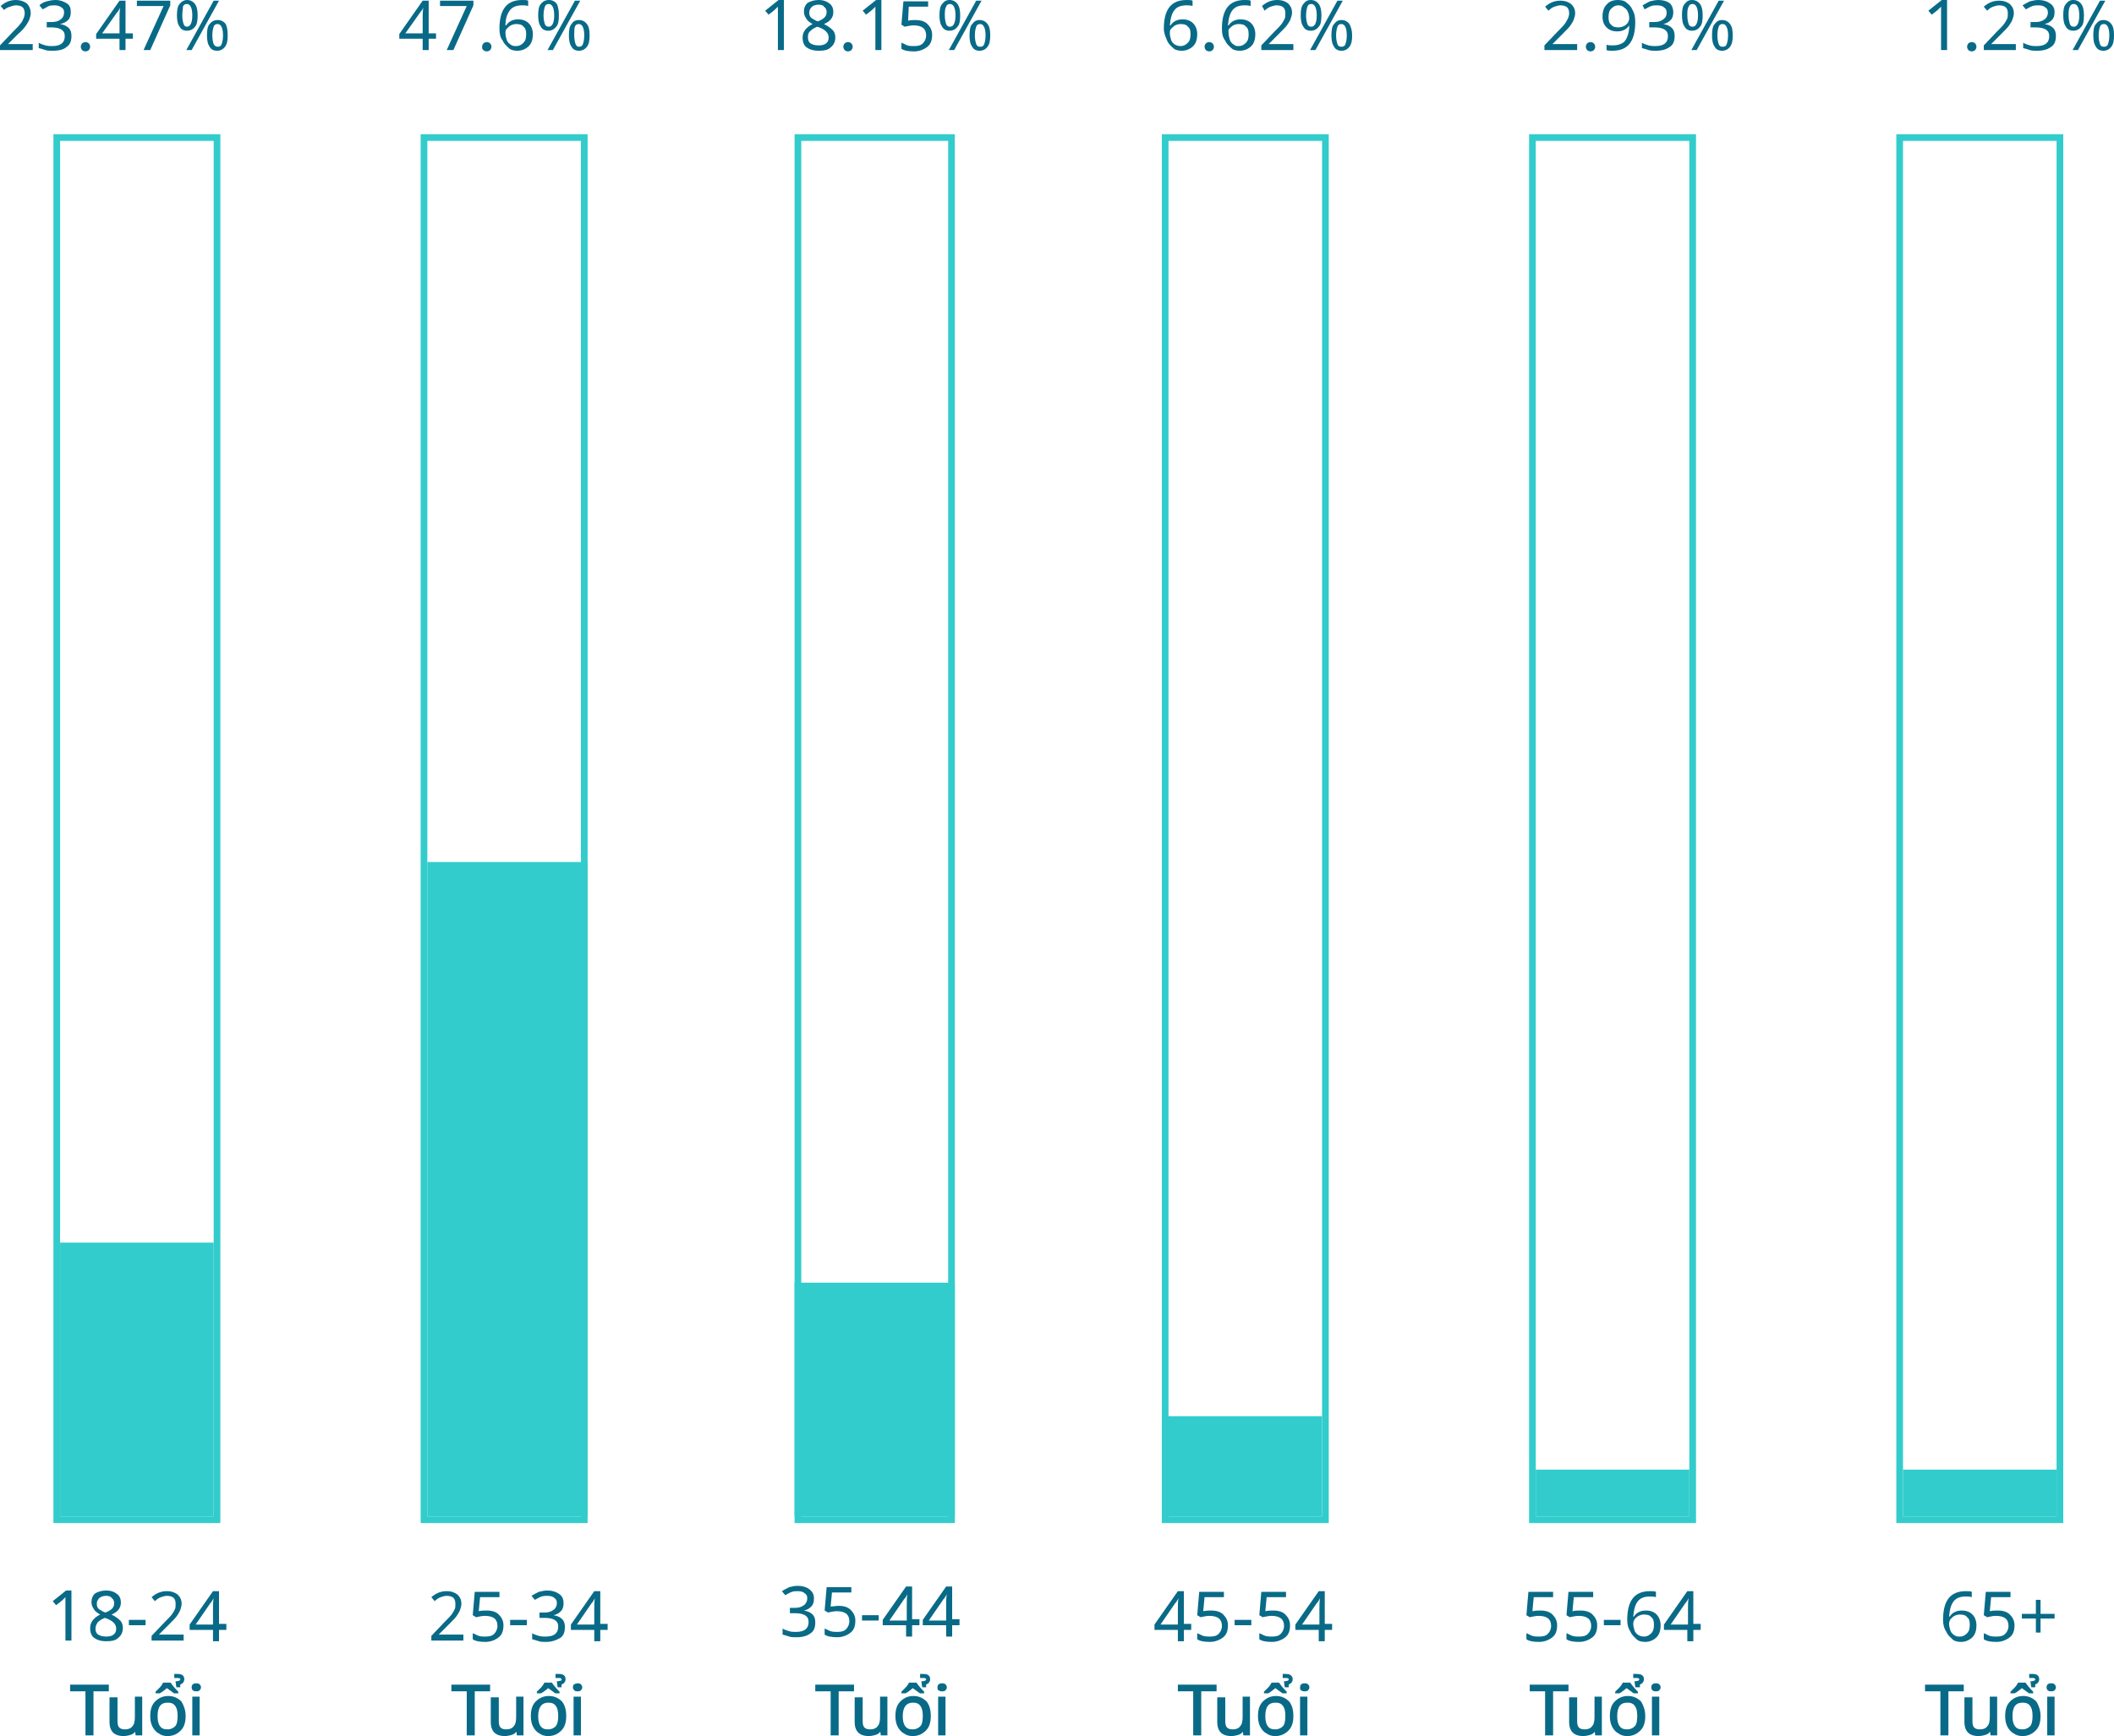 <!-- Generator: Adobe Illustrator 19.0.0, SVG Export Plug-In  -->
<svg version="1.1"
	 xmlns="http://www.w3.org/2000/svg" xmlns:xlink="http://www.w3.org/1999/xlink" xmlns:a="http://ns.adobe.com/AdobeSVGViewerExtensions/3.0/"
	 x="0px" y="0px" width="316.6px" height="260px" viewBox="0 0 316.6 260" style="enable-background:new 0 0 316.6 260;"
	 xml:space="preserve">
<style type="text/css">
	.st0{fill:none;}
	.st1{fill:#086A87;}
	.st2{fill:none;stroke:#33CCCC;stroke-miterlimit:10;}
	.st3{fill:#33CCCC;}
	.st4{fill:#086A87;stroke:#086A87;stroke-width:0.2;stroke-miterlimit:10;}
</style>
<defs>
</defs>
<path id="XMLID_551_" class="st0" d="M296,247.8"/>
<g id="XMLID_514_">
	<g id="XMLID_516_">
		<path id="XMLID_532_" class="st1" d="M4.9,7.5H0V6.8l1.9-2c0.6-0.6,1-1,1.2-1.3C3.3,3.3,3.4,3,3.5,2.8C3.6,2.6,3.7,2.3,3.7,2
			c0-0.4-0.1-0.7-0.3-0.9c-0.2-0.2-0.6-0.3-1-0.3c-0.3,0-0.6,0.1-0.9,0.2S0.9,1.2,0.6,1.5L0.1,0.9C0.8,0.3,1.5,0,2.4,0
			C3,0,3.6,0.2,4,0.5C4.4,0.9,4.6,1.4,4.6,2c0,0.3-0.1,0.6-0.2,0.9C4.3,3.2,4.1,3.5,3.9,3.8S3.3,4.6,2.7,5.1L1.2,6.6v0h3.7V7.5z"/>
		<path id="XMLID_530_" class="st1" d="M10.6,1.8c0,0.5-0.1,0.9-0.4,1.2C9.9,3.3,9.5,3.5,9,3.6v0c0.6,0.1,1,0.3,1.3,0.6
			c0.3,0.3,0.4,0.7,0.4,1.2c0,0.7-0.2,1.3-0.7,1.6C9.6,7.4,8.9,7.6,7.9,7.6c-0.4,0-0.8,0-1.1-0.1c-0.3-0.1-0.6-0.2-1-0.3V6.4
			c0.3,0.2,0.7,0.3,1,0.4c0.4,0.1,0.7,0.1,1,0.1c1.3,0,1.9-0.5,1.9-1.5c0-0.9-0.7-1.3-2.1-1.3H7V3.3h0.7c0.6,0,1-0.1,1.4-0.4
			c0.3-0.2,0.5-0.6,0.5-1c0-0.4-0.1-0.6-0.4-0.8s-0.6-0.3-1-0.3c-0.3,0-0.6,0-0.9,0.1C7.1,1,6.8,1.2,6.4,1.4L5.9,0.8
			C6.2,0.5,6.6,0.3,7,0.2C7.4,0.1,7.8,0,8.3,0C9,0,9.5,0.2,10,0.5S10.6,1.3,10.6,1.8z"/>
		<path id="XMLID_528_" class="st1" d="M12.1,7c0-0.2,0.1-0.4,0.2-0.5c0.1-0.1,0.3-0.2,0.5-0.2c0.2,0,0.4,0.1,0.5,0.2
			s0.2,0.3,0.2,0.5c0,0.2-0.1,0.4-0.2,0.5c-0.1,0.1-0.3,0.2-0.5,0.2c-0.2,0-0.4-0.1-0.5-0.2S12.1,7.2,12.1,7z"/>
		<path id="XMLID_525_" class="st1" d="M19.9,5.8h-1.1v1.7h-0.9V5.8h-3.5V5.1l3.5-5h0.9V5h1.1V5.8z M17.9,5V2.7c0-0.5,0-1,0.1-1.6h0
			c0,0.1-0.1,0.2-0.2,0.4s-0.2,0.3-0.3,0.4L15.3,5H17.9z"/>
		<path id="XMLID_523_" class="st1" d="M21.5,7.5l3-6.6h-4V0.1h5v0.7l-3,6.7H21.5z"/>
		<path id="XMLID_517_" class="st1" d="M29.6,2.3c0,0.8-0.1,1.4-0.4,1.7c-0.3,0.4-0.7,0.6-1.2,0.6c-0.5,0-0.9-0.2-1.1-0.6
			c-0.3-0.4-0.4-1-0.4-1.7c0-0.8,0.1-1.4,0.4-1.7C27.2,0.2,27.6,0,28,0c0.5,0,0.9,0.2,1.2,0.6S29.6,1.6,29.6,2.3z M27.3,2.3
			c0,0.6,0.1,1,0.2,1.3C27.6,3.9,27.8,4,28,4c0.5,0,0.8-0.6,0.8-1.7c0-1.1-0.3-1.7-0.8-1.7c-0.3,0-0.5,0.1-0.6,0.4
			C27.4,1.3,27.3,1.8,27.3,2.3z M32.8,0.1l-4.1,7.4h-0.8L32,0.1H32.8z M34.1,5.3c0,0.8-0.1,1.3-0.4,1.7c-0.3,0.4-0.7,0.6-1.2,0.6
			c-0.5,0-0.9-0.2-1.1-0.6c-0.3-0.4-0.4-1-0.4-1.7c0-0.8,0.1-1.4,0.4-1.7C31.7,3.2,32.1,3,32.6,3c0.5,0,0.9,0.2,1.2,0.6
			C34,4,34.1,4.5,34.1,5.3z M31.8,5.3c0,0.6,0.1,1,0.2,1.3C32.1,6.8,32.3,7,32.6,7c0.3,0,0.5-0.1,0.6-0.4c0.1-0.3,0.2-0.7,0.2-1.3
			c0-1.1-0.3-1.7-0.8-1.7c-0.3,0-0.5,0.1-0.6,0.4C31.9,4.3,31.8,4.7,31.8,5.3z"/>
	</g>
</g>
<g id="XMLID_479_">
	<g id="XMLID_481_">
		<path id="XMLID_495_" class="st1" d="M65.3,5.8h-1.1v1.7h-0.9V5.8h-3.5V5.1l3.5-5h0.9V5h1.1V5.8z M63.3,5V2.7c0-0.5,0-1,0.1-1.6h0
			c0,0.1-0.1,0.2-0.2,0.4S63,1.7,62.9,1.9L60.7,5H63.3z"/>
		<path id="XMLID_493_" class="st1" d="M66.9,7.5l3-6.6h-4V0.1h5v0.7l-3,6.7H66.9z"/>
		<path id="XMLID_491_" class="st1" d="M72.2,7c0-0.2,0.1-0.4,0.2-0.5c0.1-0.1,0.3-0.2,0.5-0.2c0.2,0,0.4,0.1,0.5,0.2
			c0.1,0.1,0.2,0.3,0.2,0.5c0,0.2-0.1,0.4-0.2,0.5c-0.1,0.1-0.3,0.2-0.5,0.2c-0.2,0-0.4-0.1-0.5-0.2C72.2,7.4,72.2,7.2,72.2,7z"/>
		<path id="XMLID_488_" class="st1" d="M74.8,4.3c0-2.9,1.1-4.3,3.4-4.3c0.4,0,0.7,0,0.9,0.1v0.8c-0.3-0.1-0.6-0.1-0.9-0.1
			c-0.8,0-1.4,0.2-1.8,0.7C76,2,75.7,2.7,75.7,3.8h0.1c0.4-0.6,1-0.9,1.8-0.9c0.7,0,1.2,0.2,1.6,0.6s0.6,1,0.6,1.6
			c0,0.8-0.2,1.4-0.6,1.8c-0.4,0.4-1,0.7-1.7,0.7c-0.5,0-1-0.1-1.3-0.4s-0.7-0.6-0.9-1.1C74.9,5.6,74.8,5,74.8,4.3z M77.3,6.9
			c0.5,0,0.8-0.2,1.1-0.5c0.3-0.3,0.4-0.7,0.4-1.3c0-0.5-0.1-0.9-0.4-1.1c-0.2-0.3-0.6-0.4-1.1-0.4c-0.3,0-0.6,0.1-0.8,0.2
			c-0.2,0.1-0.4,0.3-0.6,0.5S75.7,4.7,75.7,5c0,0.3,0.1,0.7,0.2,1s0.3,0.5,0.6,0.7S77,6.9,77.3,6.9z"/>
		<path id="XMLID_482_" class="st1" d="M83.7,2.3c0,0.8-0.1,1.4-0.4,1.7c-0.3,0.4-0.7,0.6-1.2,0.6c-0.5,0-0.9-0.2-1.1-0.6
			c-0.3-0.4-0.4-1-0.4-1.7c0-0.8,0.1-1.4,0.4-1.7C81.3,0.2,81.7,0,82.2,0c0.5,0,0.9,0.2,1.2,0.6C83.6,1,83.7,1.6,83.7,2.3z
			 M81.4,2.3c0,0.6,0.1,1,0.2,1.3S81.9,4,82.2,4C82.7,4,83,3.4,83,2.3c0-1.1-0.3-1.7-0.8-1.7c-0.3,0-0.5,0.1-0.6,0.4
			C81.5,1.3,81.4,1.8,81.4,2.3z M86.9,0.1l-4.1,7.4H82l4.1-7.4H86.9z M88.3,5.3c0,0.8-0.1,1.3-0.4,1.7c-0.3,0.4-0.7,0.6-1.2,0.6
			c-0.5,0-0.9-0.2-1.1-0.6c-0.3-0.4-0.4-1-0.4-1.7c0-0.8,0.1-1.4,0.4-1.7C85.8,3.2,86.2,3,86.7,3c0.5,0,0.9,0.2,1.2,0.6
			S88.3,4.5,88.3,5.3z M86,5.3c0,0.6,0.1,1,0.2,1.3C86.3,6.8,86.4,7,86.7,7c0.3,0,0.5-0.1,0.6-0.4s0.2-0.7,0.2-1.3
			c0-1.1-0.3-1.7-0.8-1.7c-0.3,0-0.5,0.1-0.6,0.4C86,4.3,86,4.7,86,5.3z"/>
	</g>
</g>
<g id="XMLID_440_">
	<g id="XMLID_442_">
		<path id="XMLID_459_" class="st1" d="M117.4,7.5h-0.9V2.3c0-0.5,0-0.9,0-1.3c-0.1,0.1-0.2,0.2-0.3,0.3c-0.3,0.3-0.7,0.6-1.1,0.9
			l-0.5-0.6l2-1.6h0.8V7.5z"/>
		<path id="XMLID_455_" class="st1" d="M122.6,0c0.7,0,1.2,0.2,1.6,0.5c0.4,0.3,0.6,0.7,0.6,1.3c0,0.4-0.1,0.7-0.3,1
			s-0.6,0.6-1.1,0.8c0.6,0.3,1,0.6,1.3,0.9c0.3,0.3,0.4,0.7,0.4,1.1c0,0.6-0.2,1.1-0.7,1.5c-0.4,0.4-1,0.5-1.8,0.5
			c-0.8,0-1.4-0.2-1.8-0.5c-0.4-0.3-0.6-0.8-0.6-1.5c0-0.8,0.5-1.5,1.5-2c-0.5-0.3-0.8-0.5-1-0.9c-0.2-0.3-0.3-0.6-0.3-1
			c0-0.5,0.2-1,0.6-1.3C121.4,0.2,121.9,0,122.6,0z M121,5.6c0,0.4,0.1,0.7,0.4,0.9c0.3,0.2,0.7,0.3,1.2,0.3c0.5,0,0.9-0.1,1.1-0.3
			c0.3-0.2,0.4-0.5,0.4-0.9c0-0.3-0.1-0.6-0.4-0.9c-0.3-0.3-0.7-0.5-1.3-0.7c-0.5,0.2-0.8,0.4-1.1,0.7S121,5.3,121,5.6z M122.6,0.7
			c-0.4,0-0.7,0.1-1,0.3c-0.2,0.2-0.4,0.5-0.4,0.8c0,0.2,0,0.4,0.1,0.6c0.1,0.2,0.2,0.3,0.4,0.4c0.2,0.1,0.4,0.3,0.8,0.4
			c0.5-0.2,0.8-0.4,1-0.6s0.3-0.5,0.3-0.8c0-0.3-0.1-0.6-0.4-0.8C123.3,0.8,123,0.7,122.6,0.7z"/>
		<path id="XMLID_453_" class="st1" d="M126.3,7c0-0.2,0.1-0.4,0.2-0.5c0.1-0.1,0.3-0.2,0.5-0.2c0.2,0,0.4,0.1,0.5,0.2
			c0.1,0.1,0.2,0.3,0.2,0.5c0,0.2-0.1,0.4-0.2,0.5s-0.3,0.2-0.5,0.2c-0.2,0-0.4-0.1-0.5-0.2S126.3,7.2,126.3,7z"/>
		<path id="XMLID_451_" class="st1" d="M132,7.5h-0.9V2.3c0-0.5,0-0.9,0-1.3c-0.1,0.1-0.2,0.2-0.3,0.3c-0.3,0.3-0.7,0.6-1.1,0.9
			l-0.5-0.6l2-1.6h0.8V7.5z"/>
		<path id="XMLID_449_" class="st1" d="M137.1,3c0.8,0,1.4,0.2,1.8,0.6s0.7,0.9,0.7,1.6c0,0.8-0.2,1.4-0.7,1.8
			c-0.5,0.4-1.2,0.7-2,0.7c-0.8,0-1.5-0.1-1.9-0.4V6.4c0.3,0.1,0.6,0.3,0.9,0.4s0.7,0.1,1,0.1c0.6,0,1-0.1,1.3-0.4
			c0.3-0.3,0.5-0.7,0.5-1.2c0-1-0.6-1.5-1.9-1.5c-0.4,0-0.8,0.1-1.3,0.2l-0.5-0.3l0.3-3.5h3.7v0.8h-2.9L136,3.1
			C136.4,3,136.8,3,137.1,3z"/>
		<path id="XMLID_443_" class="st1" d="M143.8,2.3c0,0.8-0.1,1.4-0.4,1.7c-0.3,0.4-0.7,0.6-1.2,0.6c-0.5,0-0.9-0.2-1.1-0.6
			c-0.3-0.4-0.4-1-0.4-1.7c0-0.8,0.1-1.4,0.4-1.7c0.3-0.4,0.6-0.6,1.1-0.6c0.5,0,0.9,0.2,1.2,0.6S143.8,1.6,143.8,2.3z M141.5,2.3
			c0,0.6,0.1,1,0.2,1.3c0.1,0.3,0.3,0.4,0.6,0.4c0.5,0,0.8-0.6,0.8-1.7c0-1.1-0.3-1.7-0.8-1.7c-0.3,0-0.5,0.1-0.6,0.4
			C141.5,1.3,141.5,1.8,141.5,2.3z M147,0.1l-4.1,7.4h-0.8l4.1-7.4H147z M148.3,5.3c0,0.8-0.1,1.3-0.4,1.7c-0.3,0.4-0.7,0.6-1.2,0.6
			c-0.5,0-0.9-0.2-1.1-0.6c-0.3-0.4-0.4-1-0.4-1.7c0-0.8,0.1-1.4,0.4-1.7c0.3-0.4,0.6-0.6,1.1-0.6c0.5,0,0.9,0.2,1.2,0.6
			C148.2,4,148.3,4.5,148.3,5.3z M146,5.3c0,0.6,0.1,1,0.2,1.3c0.1,0.3,0.3,0.4,0.6,0.4c0.3,0,0.5-0.1,0.6-0.4
			c0.1-0.3,0.2-0.7,0.2-1.3c0-1.1-0.3-1.7-0.8-1.7c-0.3,0-0.5,0.1-0.6,0.4C146.1,4.3,146,4.7,146,5.3z"/>
	</g>
</g>
<g id="XMLID_405_">
	<g id="XMLID_407_">
		<path id="XMLID_421_" class="st1" d="M174.3,4.3c0-2.9,1.1-4.3,3.4-4.3c0.4,0,0.7,0,0.9,0.1v0.8c-0.3-0.1-0.6-0.1-0.9-0.1
			c-0.8,0-1.4,0.2-1.8,0.7c-0.4,0.5-0.6,1.2-0.7,2.3h0.1c0.4-0.6,1-0.9,1.8-0.9c0.7,0,1.2,0.2,1.6,0.6s0.6,1,0.6,1.6
			c0,0.8-0.2,1.4-0.6,1.8s-1,0.7-1.7,0.7c-0.5,0-1-0.1-1.3-0.4s-0.7-0.6-0.9-1.1S174.3,5,174.3,4.3z M176.8,6.9
			c0.5,0,0.8-0.2,1.1-0.5c0.3-0.3,0.4-0.7,0.4-1.3c0-0.5-0.1-0.9-0.4-1.1c-0.2-0.3-0.6-0.4-1.1-0.4c-0.3,0-0.6,0.1-0.8,0.2
			c-0.2,0.1-0.4,0.3-0.6,0.5s-0.2,0.4-0.2,0.7c0,0.3,0.1,0.7,0.2,1s0.3,0.5,0.6,0.7C176.2,6.8,176.5,6.9,176.8,6.9z"/>
		<path id="XMLID_419_" class="st1" d="M180.4,7c0-0.2,0.1-0.4,0.2-0.5c0.1-0.1,0.3-0.2,0.5-0.2c0.2,0,0.4,0.1,0.5,0.2
			c0.1,0.1,0.2,0.3,0.2,0.5c0,0.2-0.1,0.4-0.2,0.5c-0.1,0.1-0.3,0.2-0.5,0.2c-0.2,0-0.4-0.1-0.5-0.2C180.5,7.4,180.4,7.2,180.4,7z"
			/>
		<path id="XMLID_416_" class="st1" d="M183,4.3c0-2.9,1.1-4.3,3.4-4.3c0.4,0,0.7,0,0.9,0.1v0.8c-0.3-0.1-0.6-0.1-0.9-0.1
			c-0.8,0-1.4,0.2-1.8,0.7c-0.4,0.5-0.6,1.2-0.7,2.3h0.1c0.4-0.6,1-0.9,1.8-0.9c0.7,0,1.2,0.2,1.6,0.6s0.6,1,0.6,1.6
			c0,0.8-0.2,1.4-0.6,1.8c-0.4,0.4-1,0.7-1.7,0.7c-0.5,0-1-0.1-1.3-0.4s-0.7-0.6-0.9-1.1C183.1,5.6,183,5,183,4.3z M185.5,6.9
			c0.5,0,0.8-0.2,1.1-0.5c0.3-0.3,0.4-0.7,0.4-1.3c0-0.5-0.1-0.9-0.4-1.1c-0.2-0.3-0.6-0.4-1.1-0.4c-0.3,0-0.6,0.1-0.8,0.2
			c-0.2,0.1-0.4,0.3-0.6,0.5S184,4.7,184,5c0,0.3,0.1,0.7,0.2,1s0.3,0.5,0.6,0.7S185.2,6.9,185.5,6.9z"/>
		<path id="XMLID_414_" class="st1" d="M193.8,7.5h-4.9V6.8l1.9-2c0.6-0.6,1-1,1.2-1.3c0.2-0.3,0.3-0.5,0.4-0.7
			c0.1-0.2,0.1-0.5,0.1-0.8c0-0.4-0.1-0.7-0.3-0.9s-0.6-0.3-1-0.3c-0.3,0-0.6,0.1-0.9,0.2c-0.3,0.1-0.6,0.3-0.9,0.6L189,0.9
			c0.7-0.6,1.4-0.9,2.3-0.9c0.7,0,1.2,0.2,1.6,0.5c0.4,0.4,0.6,0.8,0.6,1.4c0,0.3-0.1,0.6-0.2,0.9c-0.1,0.3-0.3,0.6-0.5,0.9
			c-0.2,0.3-0.6,0.7-1.2,1.3L190,6.6v0h3.7V7.5z"/>
		<path id="XMLID_408_" class="st1" d="M197.9,2.3c0,0.8-0.1,1.4-0.4,1.7c-0.3,0.4-0.7,0.6-1.2,0.6c-0.5,0-0.9-0.2-1.1-0.6
			c-0.3-0.4-0.4-1-0.4-1.7c0-0.8,0.1-1.4,0.4-1.7c0.3-0.4,0.6-0.6,1.1-0.6c0.5,0,0.9,0.2,1.2,0.6S197.9,1.6,197.9,2.3z M195.6,2.3
			c0,0.6,0.1,1,0.2,1.3c0.1,0.3,0.3,0.4,0.6,0.4c0.5,0,0.8-0.6,0.8-1.7c0-1.1-0.3-1.7-0.8-1.7c-0.3,0-0.5,0.1-0.6,0.4
			C195.7,1.3,195.6,1.8,195.6,2.3z M201.1,0.1L197,7.5h-0.8l4.1-7.4H201.1z M202.5,5.3c0,0.8-0.1,1.3-0.4,1.7
			c-0.3,0.4-0.7,0.6-1.2,0.6c-0.5,0-0.9-0.2-1.1-0.6c-0.3-0.4-0.4-1-0.4-1.7c0-0.8,0.1-1.4,0.4-1.7c0.3-0.4,0.6-0.6,1.1-0.6
			c0.5,0,0.9,0.2,1.2,0.6C202.3,4,202.5,4.5,202.5,5.3z M200.1,5.3c0,0.6,0.1,1,0.2,1.3c0.1,0.3,0.3,0.4,0.6,0.4
			c0.3,0,0.5-0.1,0.6-0.4c0.1-0.3,0.2-0.7,0.2-1.3c0-1.1-0.3-1.7-0.8-1.7c-0.3,0-0.5,0.1-0.6,0.4C200.2,4.3,200.1,4.7,200.1,5.3z"/>
	</g>
</g>
<g id="XMLID_372_">
	<g id="XMLID_374_">
		<path id="XMLID_388_" class="st1" d="M236.2,7.5h-4.9V6.8l1.9-2c0.6-0.6,1-1,1.2-1.3c0.2-0.3,0.3-0.5,0.4-0.7S235,2.3,235,2
			c0-0.4-0.1-0.7-0.3-0.9s-0.6-0.3-1-0.3c-0.3,0-0.6,0.1-0.9,0.2c-0.3,0.1-0.6,0.3-0.9,0.6l-0.5-0.6c0.7-0.6,1.4-0.9,2.3-0.9
			c0.7,0,1.2,0.2,1.6,0.5c0.4,0.4,0.6,0.8,0.6,1.4c0,0.3-0.1,0.6-0.2,0.9s-0.3,0.6-0.5,0.9c-0.2,0.3-0.6,0.7-1.2,1.3l-1.5,1.5v0h3.7
			V7.5z"/>
		<path id="XMLID_386_" class="st1" d="M237.5,7c0-0.2,0.1-0.4,0.2-0.5c0.1-0.1,0.3-0.2,0.5-0.2c0.2,0,0.4,0.1,0.5,0.2
			c0.1,0.1,0.2,0.3,0.2,0.5c0,0.2-0.1,0.4-0.2,0.5s-0.3,0.2-0.5,0.2c-0.2,0-0.4-0.1-0.5-0.2C237.6,7.4,237.5,7.2,237.5,7z"/>
		<path id="XMLID_383_" class="st1" d="M244.9,3.3c0,2.9-1.1,4.3-3.4,4.3c-0.4,0-0.7,0-0.9-0.1V6.7c0.3,0.1,0.6,0.1,0.9,0.1
			c0.6,0,1-0.1,1.4-0.3c0.4-0.2,0.6-0.5,0.8-1s0.3-1,0.3-1.7H244c-0.4,0.6-1,0.9-1.8,0.9c-0.7,0-1.2-0.2-1.6-0.6
			c-0.4-0.4-0.6-0.9-0.6-1.6c0-0.8,0.2-1.4,0.6-1.8c0.4-0.5,1-0.7,1.7-0.7c0.5,0,1,0.1,1.3,0.4c0.4,0.3,0.7,0.6,0.9,1.1
			C244.8,2,244.9,2.6,244.9,3.3z M242.4,0.8c-0.5,0-0.8,0.2-1.1,0.5c-0.3,0.3-0.4,0.7-0.4,1.3c0,0.5,0.1,0.9,0.4,1.1
			c0.2,0.3,0.6,0.4,1.1,0.4c0.3,0,0.6-0.1,0.8-0.2c0.3-0.1,0.4-0.3,0.6-0.5c0.1-0.2,0.2-0.4,0.2-0.7c0-0.3-0.1-0.7-0.2-0.9
			c-0.1-0.3-0.3-0.5-0.6-0.7C243,0.9,242.7,0.8,242.4,0.8z"/>
		<path id="XMLID_381_" class="st1" d="M250.6,1.8c0,0.5-0.1,0.9-0.4,1.2s-0.6,0.5-1.1,0.6v0c0.6,0.1,1,0.3,1.3,0.6
			c0.3,0.3,0.4,0.7,0.4,1.2c0,0.7-0.2,1.3-0.7,1.6c-0.5,0.4-1.2,0.6-2.1,0.6c-0.4,0-0.8,0-1.1-0.1c-0.3-0.1-0.6-0.2-1-0.3V6.4
			c0.3,0.2,0.7,0.3,1,0.4c0.4,0.1,0.7,0.1,1,0.1c1.3,0,1.9-0.5,1.9-1.5c0-0.9-0.7-1.3-2.1-1.3h-0.7V3.3h0.7c0.6,0,1-0.1,1.4-0.4
			s0.5-0.6,0.5-1c0-0.4-0.1-0.6-0.4-0.8c-0.2-0.2-0.6-0.3-1-0.3c-0.3,0-0.6,0-0.9,0.1s-0.6,0.3-1,0.5L246,0.8
			c0.3-0.2,0.7-0.4,1.1-0.6c0.4-0.1,0.8-0.2,1.3-0.2c0.7,0,1.3,0.2,1.7,0.5C250.4,0.8,250.6,1.3,250.6,1.8z"/>
		<path id="XMLID_375_" class="st1" d="M255,2.3c0,0.8-0.1,1.4-0.4,1.7c-0.3,0.4-0.7,0.6-1.2,0.6c-0.5,0-0.9-0.2-1.1-0.6
			c-0.3-0.4-0.4-1-0.4-1.7c0-0.8,0.1-1.4,0.4-1.7c0.3-0.4,0.6-0.6,1.1-0.6c0.5,0,0.9,0.2,1.2,0.6C254.9,1,255,1.6,255,2.3z
			 M252.7,2.3c0,0.6,0.1,1,0.2,1.3s0.3,0.4,0.6,0.4c0.5,0,0.8-0.6,0.8-1.7c0-1.1-0.3-1.7-0.8-1.7c-0.3,0-0.5,0.1-0.6,0.4
			C252.7,1.3,252.7,1.8,252.7,2.3z M258.2,0.1l-4.1,7.4h-0.8l4.1-7.4H258.2z M259.5,5.3c0,0.8-0.1,1.3-0.4,1.7
			c-0.3,0.4-0.7,0.6-1.2,0.6c-0.5,0-0.9-0.2-1.1-0.6c-0.3-0.4-0.4-1-0.4-1.7c0-0.8,0.1-1.4,0.4-1.7c0.3-0.4,0.6-0.6,1.1-0.6
			c0.5,0,0.9,0.2,1.2,0.6S259.5,4.5,259.5,5.3z M257.2,5.3c0,0.6,0.1,1,0.2,1.3c0.1,0.3,0.3,0.4,0.6,0.4c0.3,0,0.5-0.1,0.6-0.4
			s0.2-0.7,0.2-1.3c0-1.1-0.3-1.7-0.8-1.7c-0.3,0-0.5,0.1-0.6,0.4C257.3,4.3,257.2,4.7,257.2,5.3z"/>
	</g>
</g>
<g id="XMLID_341_">
	<g id="XMLID_343_">
		<path id="XMLID_356_" class="st1" d="M291.6,7.5h-0.9V2.3c0-0.5,0-0.9,0-1.3c-0.1,0.1-0.2,0.2-0.3,0.3c-0.3,0.3-0.7,0.6-1.1,0.9
			l-0.5-0.6l2-1.6h0.8V7.5z"/>
		<path id="XMLID_354_" class="st1" d="M294.6,7c0-0.2,0.1-0.4,0.2-0.5c0.1-0.1,0.3-0.2,0.5-0.2c0.2,0,0.4,0.1,0.5,0.2
			c0.1,0.1,0.2,0.3,0.2,0.5c0,0.2-0.1,0.4-0.2,0.5c-0.1,0.1-0.3,0.2-0.5,0.2c-0.2,0-0.4-0.1-0.5-0.2C294.7,7.4,294.6,7.2,294.6,7z"
			/>
		<path id="XMLID_352_" class="st1" d="M302,7.5h-4.9V6.8l1.9-2c0.6-0.6,1-1,1.2-1.3c0.2-0.3,0.3-0.5,0.4-0.7
			c0.1-0.2,0.1-0.5,0.1-0.8c0-0.4-0.1-0.7-0.3-0.9c-0.2-0.2-0.6-0.3-1-0.3c-0.3,0-0.6,0.1-0.9,0.2s-0.6,0.3-0.9,0.6l-0.5-0.6
			c0.7-0.6,1.4-0.9,2.3-0.9c0.7,0,1.2,0.2,1.6,0.5c0.4,0.4,0.6,0.8,0.6,1.4c0,0.3-0.1,0.6-0.2,0.9c-0.1,0.3-0.3,0.6-0.5,0.9
			c-0.2,0.3-0.6,0.7-1.2,1.3l-1.5,1.5v0h3.7V7.5z"/>
		<path id="XMLID_350_" class="st1" d="M307.7,1.8c0,0.5-0.1,0.9-0.4,1.2c-0.3,0.3-0.6,0.5-1.1,0.6v0c0.6,0.1,1,0.3,1.3,0.6
			c0.3,0.3,0.4,0.7,0.4,1.2c0,0.7-0.2,1.3-0.7,1.6c-0.5,0.4-1.2,0.6-2.1,0.6c-0.4,0-0.8,0-1.1-0.1c-0.3-0.1-0.6-0.2-1-0.3V6.4
			c0.3,0.2,0.7,0.3,1,0.4c0.4,0.1,0.7,0.1,1,0.1c1.3,0,1.9-0.5,1.9-1.5c0-0.9-0.7-1.3-2.1-1.3h-0.7V3.3h0.7c0.6,0,1-0.1,1.4-0.4
			c0.3-0.2,0.5-0.6,0.5-1c0-0.4-0.1-0.6-0.4-0.8c-0.2-0.2-0.6-0.3-1-0.3c-0.3,0-0.6,0-0.9,0.1c-0.3,0.1-0.6,0.3-1,0.5l-0.5-0.6
			c0.3-0.2,0.7-0.4,1.1-0.6c0.4-0.1,0.8-0.2,1.3-0.2c0.7,0,1.3,0.2,1.7,0.5C307.5,0.8,307.7,1.3,307.7,1.8z"/>
		<path id="XMLID_344_" class="st1" d="M312.1,2.3c0,0.8-0.1,1.4-0.4,1.7c-0.3,0.4-0.7,0.6-1.2,0.6c-0.5,0-0.9-0.2-1.1-0.6
			c-0.3-0.4-0.4-1-0.4-1.7c0-0.8,0.1-1.4,0.4-1.7c0.3-0.4,0.6-0.6,1.1-0.6c0.5,0,0.9,0.2,1.2,0.6S312.1,1.6,312.1,2.3z M309.8,2.3
			c0,0.6,0.1,1,0.2,1.3c0.1,0.3,0.3,0.4,0.6,0.4c0.5,0,0.8-0.6,0.8-1.7c0-1.1-0.3-1.7-0.8-1.7c-0.3,0-0.5,0.1-0.6,0.4
			C309.8,1.3,309.8,1.8,309.8,2.3z M315.3,0.1l-4.1,7.4h-0.8l4.1-7.4H315.3z M316.6,5.3c0,0.8-0.1,1.3-0.4,1.7
			c-0.3,0.4-0.7,0.6-1.2,0.6c-0.5,0-0.9-0.2-1.1-0.6c-0.3-0.4-0.4-1-0.4-1.7c0-0.8,0.1-1.4,0.4-1.7c0.3-0.4,0.6-0.6,1.1-0.6
			c0.5,0,0.9,0.2,1.2,0.6C316.5,4,316.6,4.5,316.6,5.3z M314.3,5.3c0,0.6,0.1,1,0.2,1.3c0.1,0.3,0.3,0.4,0.6,0.4
			c0.3,0,0.5-0.1,0.6-0.4c0.1-0.3,0.2-0.7,0.2-1.3c0-1.1-0.3-1.7-0.8-1.7c-0.3,0-0.5,0.1-0.6,0.4C314.4,4.3,314.3,4.7,314.3,5.3z"/>
	</g>
</g>
<g id="XMLID_312_">
	<g id="XMLID_314_">
		<path id="XMLID_326_" class="st1" d="M10.7,245.7H9.8v-5.2c0-0.5,0-0.9,0-1.3c-0.1,0.1-0.2,0.2-0.3,0.3c-0.3,0.3-0.7,0.6-1.1,0.9
			l-0.5-0.6l2-1.6h0.8V245.7z"/>
		<path id="XMLID_322_" class="st1" d="M15.9,238.2c0.7,0,1.2,0.2,1.6,0.5c0.4,0.3,0.6,0.7,0.6,1.3c0,0.4-0.1,0.7-0.3,1
			c-0.2,0.3-0.6,0.6-1.1,0.8c0.6,0.3,1,0.6,1.3,0.9c0.3,0.3,0.4,0.7,0.4,1.1c0,0.6-0.2,1.1-0.7,1.5c-0.4,0.4-1,0.5-1.8,0.5
			c-0.8,0-1.4-0.2-1.8-0.5s-0.6-0.8-0.6-1.5c0-0.8,0.5-1.5,1.5-2c-0.5-0.3-0.8-0.5-1-0.9c-0.2-0.3-0.3-0.6-0.3-1
			c0-0.5,0.2-1,0.6-1.3C14.7,238.4,15.2,238.2,15.9,238.2z M14.3,243.9c0,0.4,0.1,0.7,0.4,0.9c0.3,0.2,0.7,0.3,1.2,0.3
			c0.5,0,0.9-0.1,1.1-0.3c0.3-0.2,0.4-0.5,0.4-0.9c0-0.3-0.1-0.6-0.4-0.9c-0.3-0.3-0.7-0.5-1.3-0.7c-0.5,0.2-0.8,0.4-1.1,0.7
			C14.5,243.2,14.3,243.5,14.3,243.9z M15.9,239c-0.4,0-0.7,0.1-1,0.3c-0.2,0.2-0.4,0.5-0.4,0.8c0,0.2,0,0.4,0.1,0.6
			c0.1,0.2,0.2,0.3,0.4,0.4c0.2,0.1,0.4,0.3,0.8,0.4c0.5-0.2,0.8-0.4,1-0.6s0.3-0.5,0.3-0.8c0-0.3-0.1-0.6-0.4-0.8
			C16.6,239.1,16.3,239,15.9,239z"/>
		<path id="XMLID_320_" class="st1" d="M19.3,243.4v-0.8h2.5v0.8H19.3z"/>
		<path id="XMLID_318_" class="st1" d="M27.6,245.7h-4.9V245l1.9-2c0.6-0.6,1-1,1.2-1.3c0.2-0.3,0.3-0.5,0.4-0.7
			c0.1-0.2,0.1-0.5,0.1-0.8c0-0.4-0.1-0.7-0.3-0.9s-0.6-0.3-1-0.3c-0.3,0-0.6,0.1-0.9,0.2c-0.3,0.1-0.6,0.3-0.9,0.6l-0.5-0.6
			c0.7-0.6,1.4-0.9,2.3-0.9c0.7,0,1.2,0.2,1.6,0.5c0.4,0.4,0.6,0.8,0.6,1.4c0,0.3-0.1,0.6-0.2,0.9c-0.1,0.3-0.3,0.6-0.5,0.9
			c-0.2,0.3-0.6,0.7-1.2,1.3l-1.5,1.5v0h3.7V245.7z"/>
		<path id="XMLID_315_" class="st1" d="M33.9,244.1h-1.1v1.7h-0.9v-1.7h-3.5v-0.8l3.5-5h0.9v4.9h1.1V244.1z M31.9,243.2v-2.3
			c0-0.5,0-1,0.1-1.6h0c0,0.1-0.1,0.2-0.2,0.4c-0.1,0.2-0.2,0.3-0.3,0.4l-2.2,3.2H31.9z"/>
	</g>
</g>
<g id="XMLID_287_">
	<g id="XMLID_289_">
		<path id="XMLID_299_" class="st1" d="M69.5,245.7h-4.9V245l1.9-2c0.6-0.6,1-1,1.2-1.3c0.2-0.3,0.3-0.5,0.4-0.7
			c0.1-0.2,0.1-0.5,0.1-0.8c0-0.4-0.1-0.7-0.3-0.9s-0.6-0.3-1-0.3c-0.3,0-0.6,0.1-0.9,0.2c-0.3,0.1-0.6,0.3-0.9,0.6l-0.5-0.6
			c0.7-0.6,1.4-0.9,2.3-0.9c0.7,0,1.2,0.2,1.6,0.5c0.4,0.4,0.6,0.8,0.6,1.4c0,0.3-0.1,0.6-0.2,0.9c-0.1,0.3-0.3,0.6-0.5,0.9
			s-0.6,0.7-1.2,1.3l-1.5,1.5v0h3.7V245.7z"/>
		<path id="XMLID_297_" class="st1" d="M72.9,241.2c0.8,0,1.4,0.2,1.8,0.6s0.7,0.9,0.7,1.6c0,0.8-0.2,1.4-0.7,1.8
			c-0.5,0.4-1.2,0.7-2,0.7c-0.8,0-1.5-0.1-1.9-0.4v-0.9c0.3,0.1,0.6,0.3,0.9,0.4s0.7,0.1,1,0.1c0.6,0,1-0.1,1.3-0.4
			c0.3-0.3,0.5-0.7,0.5-1.2c0-1-0.6-1.5-1.9-1.5c-0.4,0-0.8,0.1-1.3,0.2l-0.5-0.3l0.3-3.5h3.7v0.8h-2.9l-0.2,2.1
			C72.1,241.2,72.5,241.2,72.9,241.2z"/>
		<path id="XMLID_295_" class="st1" d="M76.4,243.4v-0.8h2.5v0.8H76.4z"/>
		<path id="XMLID_293_" class="st1" d="M84.4,240.1c0,0.5-0.1,0.9-0.4,1.2s-0.6,0.5-1.1,0.6v0c0.6,0.1,1,0.3,1.3,0.6
			c0.3,0.3,0.4,0.7,0.4,1.2c0,0.7-0.2,1.3-0.7,1.6s-1.2,0.6-2.1,0.6c-0.4,0-0.8,0-1.1-0.1s-0.6-0.2-1-0.3v-0.9
			c0.3,0.2,0.7,0.3,1,0.4c0.4,0.1,0.7,0.1,1,0.1c1.3,0,1.9-0.5,1.9-1.5c0-0.9-0.7-1.3-2.1-1.3h-0.7v-0.8h0.7c0.6,0,1-0.1,1.4-0.4
			c0.3-0.2,0.5-0.6,0.5-1c0-0.4-0.1-0.6-0.4-0.8c-0.2-0.2-0.6-0.3-1-0.3c-0.3,0-0.6,0-0.9,0.1c-0.3,0.1-0.6,0.3-1,0.5l-0.5-0.6
			c0.3-0.2,0.7-0.4,1.1-0.6c0.4-0.1,0.8-0.2,1.3-0.2c0.7,0,1.3,0.2,1.7,0.5C84.2,239,84.4,239.5,84.4,240.1z"/>
		<path id="XMLID_290_" class="st1" d="M91,244.1h-1.1v1.7H89v-1.7h-3.5v-0.8l3.5-5h0.9v4.9H91V244.1z M89,243.2v-2.3
			c0-0.5,0-1,0.1-1.6h0c0,0.1-0.1,0.2-0.2,0.4s-0.2,0.3-0.3,0.4l-2.2,3.2H89z"/>
	</g>
</g>
<g id="XMLID_260_">
	<g id="XMLID_262_">
		<path id="XMLID_273_" class="st1" d="M121.9,239.4c0,0.5-0.1,0.9-0.4,1.2c-0.3,0.3-0.6,0.5-1.1,0.6v0c0.6,0.1,1,0.3,1.3,0.6
			s0.4,0.7,0.4,1.2c0,0.7-0.2,1.3-0.7,1.6c-0.5,0.4-1.2,0.6-2.1,0.6c-0.4,0-0.8,0-1.1-0.1c-0.3-0.1-0.6-0.2-1-0.3v-0.9
			c0.3,0.2,0.7,0.3,1,0.4s0.7,0.1,1,0.1c1.3,0,1.9-0.5,1.9-1.5c0-0.9-0.7-1.3-2.1-1.3h-0.7v-0.8h0.7c0.6,0,1-0.1,1.4-0.4
			c0.3-0.2,0.5-0.6,0.5-1c0-0.4-0.1-0.6-0.4-0.8c-0.2-0.2-0.6-0.3-1-0.3c-0.3,0-0.6,0-0.9,0.1c-0.3,0.1-0.6,0.3-1,0.5l-0.5-0.6
			c0.3-0.2,0.7-0.4,1.1-0.6c0.4-0.1,0.8-0.2,1.3-0.2c0.7,0,1.3,0.2,1.7,0.5C121.7,238.4,121.9,238.8,121.9,239.4z"/>
		<path id="XMLID_271_" class="st1" d="M125.6,240.5c0.8,0,1.4,0.2,1.8,0.6s0.7,0.9,0.7,1.6c0,0.8-0.2,1.4-0.7,1.8
			c-0.5,0.4-1.2,0.7-2,0.7c-0.8,0-1.5-0.1-1.9-0.4v-0.9c0.3,0.1,0.6,0.3,0.9,0.4c0.4,0.1,0.7,0.1,1,0.1c0.6,0,1-0.1,1.3-0.4
			c0.3-0.3,0.5-0.7,0.5-1.2c0-1-0.6-1.5-1.9-1.5c-0.4,0-0.8,0.1-1.3,0.2l-0.5-0.3l0.3-3.5h3.7v0.8h-2.9l-0.2,2.1
			C124.8,240.6,125.2,240.5,125.6,240.5z"/>
		<path id="XMLID_269_" class="st1" d="M129.1,242.7v-0.8h2.5v0.8H129.1z"/>
		<path id="XMLID_266_" class="st1" d="M137.7,243.4h-1.1v1.7h-0.9v-1.7h-3.5v-0.8l3.5-5h0.9v4.9h1.1V243.4z M135.8,242.6v-2.3
			c0-0.5,0-1,0.1-1.6h0c0,0.1-0.1,0.2-0.2,0.4s-0.2,0.3-0.3,0.4l-2.2,3.2H135.8z"/>
		<path id="XMLID_263_" class="st1" d="M143.7,243.4h-1.1v1.7h-0.9v-1.7h-3.5v-0.8l3.5-5h0.9v4.9h1.1V243.4z M141.7,242.6v-2.3
			c0-0.5,0-1,0.1-1.6h0c0,0.1-0.1,0.2-0.2,0.4c-0.1,0.2-0.2,0.3-0.3,0.4l-2.2,3.2H141.7z"/>
	</g>
</g>
<g id="XMLID_233_">
	<g id="XMLID_235_">
		<path id="XMLID_245_" class="st1" d="M178.4,244.1h-1.1v1.7h-0.9v-1.7h-3.5v-0.8l3.5-5h0.9v4.9h1.1V244.1z M176.4,243.2v-2.3
			c0-0.5,0-1,0.1-1.6h0c0,0.1-0.1,0.2-0.2,0.4c-0.1,0.2-0.2,0.3-0.3,0.4l-2.2,3.2H176.4z"/>
		<path id="XMLID_243_" class="st1" d="M181.4,241.2c0.8,0,1.4,0.2,1.8,0.6s0.7,0.9,0.7,1.6c0,0.8-0.2,1.4-0.7,1.8
			c-0.5,0.4-1.2,0.7-2,0.7c-0.8,0-1.5-0.1-1.9-0.4v-0.9c0.3,0.1,0.6,0.3,0.9,0.4c0.4,0.1,0.7,0.1,1,0.1c0.6,0,1-0.1,1.3-0.4
			c0.3-0.3,0.5-0.7,0.5-1.2c0-1-0.6-1.5-1.9-1.5c-0.4,0-0.8,0.1-1.3,0.2l-0.5-0.3l0.3-3.5h3.7v0.8h-2.9l-0.2,2.1
			C180.7,241.2,181.1,241.2,181.4,241.2z"/>
		<path id="XMLID_241_" class="st1" d="M184.9,243.4v-0.8h2.5v0.8H184.9z"/>
		<path id="XMLID_239_" class="st1" d="M190.7,241.2c0.8,0,1.4,0.2,1.8,0.6c0.4,0.4,0.7,0.9,0.7,1.6c0,0.8-0.2,1.4-0.7,1.8
			c-0.5,0.4-1.2,0.7-2,0.7c-0.8,0-1.5-0.1-1.9-0.4v-0.9c0.3,0.1,0.6,0.3,0.9,0.4c0.4,0.1,0.7,0.1,1,0.1c0.6,0,1-0.1,1.3-0.4
			c0.3-0.3,0.5-0.7,0.5-1.2c0-1-0.6-1.5-1.9-1.5c-0.4,0-0.8,0.1-1.3,0.2l-0.5-0.3l0.3-3.5h3.7v0.8h-2.9l-0.2,2.1
			C190,241.2,190.3,241.2,190.7,241.2z"/>
		<path id="XMLID_236_" class="st1" d="M199.5,244.1h-1.1v1.7h-0.9v-1.7H194v-0.8l3.5-5h0.9v4.9h1.1V244.1z M197.6,243.2v-2.3
			c0-0.5,0-1,0.1-1.6h0c0,0.1-0.1,0.2-0.2,0.4c-0.1,0.2-0.2,0.3-0.3,0.4l-2.2,3.2H197.6z"/>
	</g>
</g>
<g id="XMLID_206_">
	<g id="XMLID_208_">
		<path id="XMLID_219_" class="st1" d="M230.7,241.2c0.8,0,1.4,0.2,1.8,0.6c0.4,0.4,0.7,0.9,0.7,1.6c0,0.8-0.2,1.4-0.7,1.8
			c-0.5,0.4-1.2,0.7-2,0.7c-0.8,0-1.5-0.1-1.9-0.4v-0.9c0.3,0.1,0.6,0.3,0.9,0.4s0.7,0.1,1,0.1c0.6,0,1-0.1,1.3-0.4
			c0.3-0.3,0.5-0.7,0.5-1.2c0-1-0.6-1.5-1.9-1.5c-0.4,0-0.8,0.1-1.3,0.2l-0.5-0.3l0.3-3.5h3.7v0.8h-2.9l-0.2,2.1
			C230,241.2,230.4,241.2,230.7,241.2z"/>
		<path id="XMLID_217_" class="st1" d="M236.7,241.2c0.8,0,1.4,0.2,1.8,0.6s0.7,0.9,0.7,1.6c0,0.8-0.2,1.4-0.7,1.8
			c-0.5,0.4-1.2,0.7-2,0.7c-0.8,0-1.5-0.1-1.9-0.4v-0.9c0.3,0.1,0.6,0.3,0.9,0.4s0.7,0.1,1,0.1c0.6,0,1-0.1,1.3-0.4s0.5-0.7,0.5-1.2
			c0-1-0.6-1.5-1.9-1.5c-0.4,0-0.8,0.1-1.3,0.2l-0.5-0.3l0.3-3.5h3.7v0.8h-2.9l-0.2,2.1C235.9,241.2,236.3,241.2,236.7,241.2z"/>
		<path id="XMLID_215_" class="st1" d="M240.2,243.4v-0.8h2.5v0.8H240.2z"/>
		<path id="XMLID_212_" class="st1" d="M243.7,242.6c0-2.9,1.1-4.3,3.4-4.3c0.4,0,0.7,0,0.9,0.1v0.8c-0.3-0.1-0.6-0.1-0.9-0.1
			c-0.8,0-1.4,0.2-1.8,0.7c-0.4,0.5-0.6,1.2-0.7,2.3h0.1c0.4-0.6,1-0.9,1.8-0.9c0.7,0,1.2,0.2,1.6,0.6c0.4,0.4,0.6,1,0.6,1.6
			c0,0.8-0.2,1.4-0.6,1.8c-0.4,0.4-1,0.7-1.7,0.7c-0.5,0-1-0.1-1.3-0.4s-0.7-0.6-0.9-1.1C243.8,243.8,243.7,243.2,243.7,242.6z
			 M246.2,245.1c0.5,0,0.8-0.2,1.1-0.5s0.4-0.7,0.4-1.3c0-0.5-0.1-0.9-0.4-1.1c-0.2-0.3-0.6-0.4-1.1-0.4c-0.3,0-0.6,0.1-0.8,0.2
			c-0.2,0.1-0.4,0.3-0.6,0.5c-0.1,0.2-0.2,0.4-0.2,0.7c0,0.3,0.1,0.7,0.2,1c0.1,0.3,0.3,0.5,0.6,0.7
			C245.6,245,245.9,245.1,246.2,245.1z"/>
		<path id="XMLID_209_" class="st1" d="M254.7,244.1h-1.1v1.7h-0.9v-1.7h-3.5v-0.8l3.5-5h0.9v4.9h1.1V244.1z M252.8,243.2v-2.3
			c0-0.5,0-1,0.1-1.6h0c0,0.1-0.1,0.2-0.2,0.4s-0.2,0.3-0.3,0.4l-2.2,3.2H252.8z"/>
	</g>
</g>
<g id="XMLID_189_">
	<g id="XMLID_191_">
		<path id="XMLID_196_" class="st1" d="M291,242.6c0-2.9,1.1-4.3,3.4-4.3c0.4,0,0.7,0,0.9,0.1v0.8c-0.3-0.1-0.6-0.1-0.9-0.1
			c-0.8,0-1.4,0.2-1.8,0.7c-0.4,0.5-0.6,1.2-0.7,2.3h0.1c0.4-0.6,1-0.9,1.8-0.9c0.7,0,1.2,0.2,1.6,0.6c0.4,0.4,0.6,1,0.6,1.6
			c0,0.8-0.2,1.4-0.6,1.8c-0.4,0.4-1,0.7-1.7,0.7c-0.5,0-1-0.1-1.3-0.4s-0.7-0.6-0.9-1.1C291.1,243.8,291,243.2,291,242.6z
			 M293.5,245.1c0.5,0,0.8-0.2,1.1-0.5s0.4-0.7,0.4-1.3c0-0.5-0.1-0.9-0.4-1.1c-0.2-0.3-0.6-0.4-1.1-0.4c-0.3,0-0.6,0.1-0.8,0.2
			c-0.2,0.1-0.4,0.3-0.6,0.5c-0.1,0.2-0.2,0.4-0.2,0.7c0,0.3,0.1,0.7,0.2,1s0.3,0.5,0.6,0.7S293.2,245.1,293.5,245.1z"/>
		<path id="XMLID_194_" class="st1" d="M299.2,241.2c0.8,0,1.4,0.2,1.8,0.6c0.4,0.4,0.7,0.9,0.7,1.6c0,0.8-0.2,1.4-0.7,1.8
			c-0.5,0.4-1.2,0.7-2,0.7c-0.8,0-1.5-0.1-1.9-0.4v-0.9c0.3,0.1,0.6,0.3,0.9,0.4s0.7,0.1,1,0.1c0.6,0,1-0.1,1.3-0.4
			c0.3-0.3,0.5-0.7,0.5-1.2c0-1-0.6-1.5-1.9-1.5c-0.4,0-0.8,0.1-1.3,0.2l-0.5-0.3l0.3-3.5h3.7v0.8h-2.9l-0.2,2.1
			C298.5,241.2,298.8,241.2,299.2,241.2z"/>
		<path id="XMLID_192_" class="st1" d="M305.6,241.7h2.1v0.7h-2.1v2.1h-0.7v-2.1h-2.1v-0.7h2.1v-2.1h0.7V241.7z"/>
	</g>
</g>
<rect id="XMLID_188_" x="8.5" y="20.6" class="st2" width="24" height="207"/>
<rect id="XMLID_187_" x="63.5" y="20.6" class="st2" width="24" height="207"/>
<rect id="XMLID_186_" x="119.5" y="20.6" class="st2" width="23" height="207"/>
<rect id="XMLID_185_" x="174.5" y="20.6" class="st2" width="24" height="207"/>
<rect id="XMLID_184_" x="229.5" y="20.6" class="st2" width="24" height="207"/>
<rect id="XMLID_183_" x="284.5" y="20.6" class="st2" width="24" height="207"/>
<rect id="XMLID_182_" x="9" y="186.1" class="st3" width="23" height="41"/>
<rect id="XMLID_181_" x="64" y="129.1" class="st3" width="24" height="98"/>
<rect id="XMLID_180_" x="119" y="192.1" class="st3" width="24" height="35"/>
<rect id="XMLID_179_" x="174" y="212.1" class="st3" width="24" height="15"/>
<rect id="XMLID_178_" x="230" y="220.1" class="st3" width="23" height="7"/>
<rect id="XMLID_177_" x="285" y="220.1" class="st3" width="23" height="7"/>
<g id="XMLID_150_">
	<g id="XMLID_152_">
		<path id="XMLID_163_" class="st4" d="M291.6,259.8h-0.9v-6.6h-2.3v-0.8h5.6v0.8h-2.3V259.8z"/>
		<path id="XMLID_161_" class="st4" d="M295.3,254.2v3.6c0,0.5,0.1,0.8,0.3,1c0.2,0.2,0.5,0.3,0.9,0.3c0.6,0,1-0.2,1.2-0.5
			c0.3-0.3,0.4-0.8,0.4-1.5v-2.9h0.9v5.6h-0.8l-0.1-0.7h0c-0.2,0.3-0.4,0.5-0.7,0.6c-0.3,0.1-0.7,0.2-1.1,0.2
			c-0.7,0-1.2-0.2-1.5-0.5c-0.3-0.3-0.5-0.8-0.5-1.5v-3.6H295.3z"/>
		<path id="XMLID_156_" class="st4" d="M305.5,257c0,0.9-0.2,1.6-0.7,2.1c-0.5,0.5-1.1,0.8-1.9,0.8c-0.5,0-0.9-0.1-1.3-0.4
			c-0.4-0.2-0.7-0.6-0.9-1c-0.2-0.4-0.3-0.9-0.3-1.5c0-0.9,0.2-1.6,0.7-2.1c0.5-0.5,1.1-0.8,1.9-0.8c0.8,0,1.4,0.3,1.9,0.8
			C305.2,255.4,305.5,256.1,305.5,257z M301.3,257c0,0.7,0.1,1.2,0.4,1.6c0.3,0.4,0.7,0.5,1.2,0.5c0.5,0,0.9-0.2,1.2-0.5
			s0.4-0.9,0.4-1.6s-0.1-1.2-0.4-1.6c-0.3-0.4-0.7-0.5-1.2-0.5C301.8,254.9,301.3,255.6,301.3,257z M304.4,253.5h-0.5
			c-0.4-0.3-0.7-0.5-1.1-0.8c-0.4,0.3-0.7,0.6-1.1,0.8h-0.5v-0.1c0.2-0.2,0.4-0.4,0.6-0.6c0.2-0.2,0.4-0.5,0.5-0.7h1
			c0.2,0.3,0.6,0.8,1.1,1.3V253.5z M305.3,251.5c0,0.3-0.2,0.6-0.6,0.7l0,0.4h-0.4l-0.1-0.7c0.2,0,0.4-0.1,0.5-0.1
			c0.1-0.1,0.2-0.1,0.2-0.3c0-0.2-0.2-0.3-0.5-0.3c-0.2,0-0.3,0-0.4,0v-0.4c0.1,0,0.2,0,0.4,0C305,250.8,305.3,251,305.3,251.5z"/>
		<path id="XMLID_153_" class="st4" d="M306.6,252.7c0-0.2,0.1-0.4,0.2-0.4c0.1-0.1,0.2-0.1,0.4-0.1c0.1,0,0.3,0,0.4,0.1
			s0.2,0.2,0.2,0.4c0,0.2-0.1,0.3-0.2,0.4s-0.2,0.1-0.4,0.1c-0.2,0-0.3,0-0.4-0.1C306.7,253.1,306.6,252.9,306.6,252.7z
			 M307.6,259.8h-0.9v-5.6h0.9V259.8z"/>
	</g>
</g>
<g id="XMLID_123_">
	<g id="XMLID_125_">
		<path id="XMLID_136_" class="st4" d="M232.4,259.8h-0.9v-6.6h-2.3v-0.8h5.6v0.8h-2.3V259.8z"/>
		<path id="XMLID_134_" class="st4" d="M236.1,254.2v3.6c0,0.5,0.1,0.8,0.3,1c0.2,0.2,0.5,0.3,0.9,0.3c0.6,0,1-0.2,1.2-0.5
			c0.3-0.3,0.4-0.8,0.4-1.5v-2.9h0.9v5.6h-0.8l-0.1-0.7h0c-0.2,0.3-0.4,0.5-0.7,0.6c-0.3,0.1-0.7,0.2-1.1,0.2
			c-0.7,0-1.2-0.2-1.5-0.5c-0.3-0.3-0.5-0.8-0.5-1.5v-3.6H236.1z"/>
		<path id="XMLID_129_" class="st4" d="M246.3,257c0,0.9-0.2,1.6-0.7,2.1c-0.5,0.5-1.1,0.8-1.9,0.8c-0.5,0-0.9-0.1-1.3-0.4
			c-0.4-0.2-0.7-0.6-0.9-1c-0.2-0.4-0.3-0.9-0.3-1.5c0-0.9,0.2-1.6,0.7-2.1c0.5-0.5,1.1-0.8,1.9-0.8c0.8,0,1.4,0.3,1.9,0.8
			C246,255.4,246.3,256.1,246.3,257z M242.1,257c0,0.7,0.1,1.2,0.4,1.6c0.3,0.4,0.7,0.5,1.2,0.5c0.5,0,0.9-0.2,1.2-0.5
			s0.4-0.9,0.4-1.6s-0.1-1.2-0.4-1.6c-0.3-0.4-0.7-0.5-1.2-0.5C242.6,254.9,242.1,255.6,242.1,257z M245.2,253.5h-0.5
			c-0.4-0.3-0.7-0.5-1.1-0.8c-0.4,0.3-0.7,0.6-1.1,0.8h-0.5v-0.1c0.2-0.2,0.4-0.4,0.6-0.6c0.2-0.2,0.4-0.5,0.5-0.7h1
			c0.2,0.3,0.6,0.8,1.1,1.3V253.5z M246.1,251.5c0,0.3-0.2,0.6-0.6,0.7l0,0.4H245l-0.1-0.7c0.2,0,0.4-0.1,0.5-0.1
			c0.1-0.1,0.2-0.1,0.2-0.3c0-0.2-0.2-0.3-0.5-0.3c-0.2,0-0.3,0-0.4,0v-0.4c0.1,0,0.2,0,0.4,0C245.8,250.8,246.1,251,246.1,251.5z"
			/>
		<path id="XMLID_126_" class="st4" d="M247.4,252.7c0-0.2,0.1-0.4,0.2-0.4c0.1-0.1,0.2-0.1,0.4-0.1c0.1,0,0.3,0,0.4,0.1
			s0.2,0.2,0.2,0.4c0,0.2-0.1,0.3-0.2,0.4s-0.2,0.1-0.4,0.1c-0.2,0-0.3,0-0.4-0.1C247.5,253.1,247.4,252.9,247.4,252.7z
			 M248.4,259.8h-0.9v-5.6h0.9V259.8z"/>
	</g>
</g>
<g id="XMLID_96_">
	<g id="XMLID_98_">
		<path id="XMLID_109_" class="st4" d="M179.7,259.8h-0.9v-6.6h-2.3v-0.8h5.6v0.8h-2.3V259.8z"/>
		<path id="XMLID_107_" class="st4" d="M183.4,254.2v3.6c0,0.5,0.1,0.8,0.3,1c0.2,0.2,0.5,0.3,0.9,0.3c0.6,0,1-0.2,1.2-0.5
			c0.3-0.3,0.4-0.8,0.4-1.5v-2.9h0.9v5.6h-0.8l-0.1-0.7h0c-0.2,0.3-0.4,0.5-0.7,0.6c-0.3,0.1-0.7,0.2-1.1,0.2
			c-0.7,0-1.2-0.2-1.5-0.5c-0.3-0.3-0.5-0.8-0.5-1.5v-3.6H183.4z"/>
		<path id="XMLID_102_" class="st4" d="M193.6,257c0,0.9-0.2,1.6-0.7,2.1c-0.5,0.5-1.1,0.8-1.9,0.8c-0.5,0-0.9-0.1-1.3-0.4
			c-0.4-0.2-0.7-0.6-0.9-1c-0.2-0.4-0.3-0.9-0.3-1.5c0-0.9,0.2-1.6,0.7-2.1c0.5-0.5,1.1-0.8,1.9-0.8c0.8,0,1.4,0.3,1.9,0.8
			C193.4,255.4,193.6,256.1,193.6,257z M189.4,257c0,0.7,0.1,1.2,0.4,1.6c0.3,0.4,0.7,0.5,1.2,0.5c0.5,0,0.9-0.2,1.2-0.5
			s0.4-0.9,0.4-1.6s-0.1-1.2-0.4-1.6c-0.3-0.4-0.7-0.5-1.2-0.5C189.9,254.9,189.4,255.6,189.4,257z M192.6,253.5h-0.5
			c-0.4-0.3-0.7-0.5-1.1-0.8c-0.4,0.3-0.7,0.6-1.1,0.8h-0.5v-0.1c0.2-0.2,0.4-0.4,0.6-0.6c0.2-0.2,0.4-0.5,0.5-0.7h1
			c0.2,0.3,0.6,0.8,1.1,1.3V253.5z M193.5,251.5c0,0.3-0.2,0.6-0.6,0.7l0,0.4h-0.4l-0.1-0.7c0.2,0,0.4-0.1,0.5-0.1
			c0.1-0.1,0.2-0.1,0.2-0.3c0-0.2-0.2-0.3-0.5-0.3c-0.2,0-0.3,0-0.4,0v-0.4c0.1,0,0.2,0,0.4,0C193.1,250.8,193.5,251,193.5,251.5z"
			/>
		<path id="XMLID_99_" class="st4" d="M194.8,252.7c0-0.2,0.1-0.4,0.2-0.4c0.1-0.1,0.2-0.1,0.4-0.1c0.1,0,0.3,0,0.4,0.1
			s0.2,0.2,0.2,0.4c0,0.2-0.1,0.3-0.2,0.4s-0.2,0.1-0.4,0.1c-0.2,0-0.3,0-0.4-0.1C194.8,253.1,194.8,252.9,194.8,252.7z
			 M195.7,259.8h-0.9v-5.6h0.9V259.8z"/>
	</g>
</g>
<g id="XMLID_69_">
	<g id="XMLID_71_">
		<path id="XMLID_82_" class="st4" d="M125.4,259.8h-0.9v-6.6h-2.3v-0.8h5.6v0.8h-2.3V259.8z"/>
		<path id="XMLID_80_" class="st4" d="M129.1,254.2v3.6c0,0.5,0.1,0.8,0.3,1c0.2,0.2,0.5,0.3,0.9,0.3c0.6,0,1-0.2,1.2-0.5
			c0.3-0.3,0.4-0.8,0.4-1.5v-2.9h0.9v5.6h-0.8l-0.1-0.7h0c-0.2,0.3-0.4,0.5-0.7,0.6c-0.3,0.1-0.7,0.2-1.1,0.2
			c-0.7,0-1.2-0.2-1.5-0.5c-0.3-0.3-0.5-0.8-0.5-1.5v-3.6H129.1z"/>
		<path id="XMLID_75_" class="st4" d="M139.3,257c0,0.9-0.2,1.6-0.7,2.1c-0.5,0.5-1.1,0.8-1.9,0.8c-0.5,0-0.9-0.1-1.3-0.4
			c-0.4-0.2-0.7-0.6-0.9-1c-0.2-0.4-0.3-0.9-0.3-1.5c0-0.9,0.2-1.6,0.7-2.1c0.5-0.5,1.1-0.8,1.9-0.8c0.8,0,1.4,0.3,1.9,0.8
			C139.1,255.4,139.3,256.1,139.3,257z M135.1,257c0,0.7,0.1,1.2,0.4,1.6c0.3,0.4,0.7,0.5,1.2,0.5c0.5,0,0.9-0.2,1.2-0.5
			s0.4-0.9,0.4-1.6s-0.1-1.2-0.4-1.6c-0.3-0.4-0.7-0.5-1.2-0.5C135.7,254.9,135.1,255.6,135.1,257z M138.3,253.5h-0.5
			c-0.4-0.3-0.7-0.5-1.1-0.8c-0.4,0.3-0.7,0.6-1.1,0.8h-0.5v-0.1c0.2-0.2,0.4-0.4,0.6-0.6c0.2-0.2,0.4-0.5,0.5-0.7h1
			c0.2,0.3,0.6,0.8,1.1,1.3V253.5z M139.2,251.5c0,0.3-0.2,0.6-0.6,0.7l0,0.4h-0.4l-0.1-0.7c0.2,0,0.4-0.1,0.5-0.1
			c0.1-0.1,0.2-0.1,0.2-0.3c0-0.2-0.2-0.3-0.5-0.3c-0.2,0-0.3,0-0.4,0v-0.4c0.1,0,0.2,0,0.4,0C138.9,250.8,139.2,251,139.2,251.5z"
			/>
		<path id="XMLID_72_" class="st4" d="M140.5,252.7c0-0.2,0.1-0.4,0.2-0.4c0.1-0.1,0.2-0.1,0.4-0.1c0.1,0,0.3,0,0.4,0.1
			s0.2,0.2,0.2,0.4c0,0.2-0.1,0.3-0.2,0.4s-0.2,0.1-0.4,0.1c-0.2,0-0.3,0-0.4-0.1C140.5,253.1,140.5,252.9,140.5,252.7z
			 M141.5,259.8h-0.9v-5.6h0.9V259.8z"/>
	</g>
</g>
<g id="XMLID_42_">
	<g id="XMLID_44_">
		<path id="XMLID_55_" class="st4" d="M70.9,259.8h-0.9v-6.6h-2.3v-0.8h5.6v0.8h-2.3V259.8z"/>
		<path id="XMLID_53_" class="st4" d="M74.6,254.2v3.6c0,0.5,0.1,0.8,0.3,1c0.2,0.2,0.5,0.3,0.9,0.3c0.6,0,1-0.2,1.2-0.5
			c0.3-0.3,0.4-0.8,0.4-1.5v-2.9h0.9v5.6h-0.8l-0.1-0.7h0c-0.2,0.3-0.4,0.5-0.7,0.6c-0.3,0.1-0.7,0.2-1.1,0.2
			c-0.7,0-1.2-0.2-1.5-0.5c-0.3-0.3-0.5-0.8-0.5-1.5v-3.6H74.6z"/>
		<path id="XMLID_48_" class="st4" d="M84.7,257c0,0.9-0.2,1.6-0.7,2.1c-0.5,0.5-1.1,0.8-1.9,0.8c-0.5,0-0.9-0.1-1.3-0.4
			c-0.4-0.2-0.7-0.6-0.9-1c-0.2-0.4-0.3-0.9-0.3-1.5c0-0.9,0.2-1.6,0.7-2.1s1.1-0.8,1.9-0.8c0.8,0,1.4,0.3,1.9,0.8
			C84.5,255.4,84.7,256.1,84.7,257z M80.5,257c0,0.7,0.1,1.2,0.4,1.6s0.7,0.5,1.2,0.5c0.5,0,0.9-0.2,1.2-0.5
			c0.3-0.4,0.4-0.9,0.4-1.6s-0.1-1.2-0.4-1.6c-0.3-0.4-0.7-0.5-1.2-0.5C81.1,254.9,80.5,255.6,80.5,257z M83.7,253.5h-0.5
			c-0.4-0.3-0.7-0.5-1.1-0.8c-0.4,0.3-0.7,0.6-1.1,0.8h-0.5v-0.1c0.2-0.2,0.4-0.4,0.6-0.6c0.2-0.2,0.4-0.5,0.5-0.7h1
			c0.2,0.3,0.6,0.8,1.1,1.3V253.5z M84.6,251.5c0,0.3-0.2,0.6-0.6,0.7l0,0.4h-0.4l-0.1-0.7c0.2,0,0.4-0.1,0.5-0.1s0.2-0.1,0.2-0.3
			c0-0.2-0.2-0.3-0.5-0.3c-0.2,0-0.3,0-0.4,0v-0.4c0.1,0,0.2,0,0.4,0C84.3,250.8,84.6,251,84.6,251.5z"/>
		<path id="XMLID_45_" class="st4" d="M85.9,252.7c0-0.2,0.1-0.4,0.2-0.4s0.2-0.1,0.4-0.1c0.1,0,0.3,0,0.4,0.1
			c0.1,0.1,0.2,0.2,0.2,0.4c0,0.2-0.1,0.3-0.2,0.4c-0.1,0.1-0.2,0.1-0.4,0.1c-0.2,0-0.3,0-0.4-0.1S85.9,252.9,85.9,252.7z
			 M86.9,259.8H86v-5.6h0.9V259.8z"/>
	</g>
</g>
<g id="XMLID_15_">
	<g id="XMLID_17_">
		<path id="XMLID_28_" class="st4" d="M13.8,259.8h-0.9v-6.6h-2.3v-0.8h5.6v0.8h-2.3V259.8z"/>
		<path id="XMLID_26_" class="st4" d="M17.5,254.2v3.6c0,0.5,0.1,0.8,0.3,1c0.2,0.2,0.5,0.3,0.9,0.3c0.6,0,1-0.2,1.2-0.5
			c0.3-0.3,0.4-0.8,0.4-1.5v-2.9h0.9v5.6h-0.8l-0.1-0.7h0c-0.2,0.3-0.4,0.5-0.7,0.6c-0.3,0.1-0.7,0.2-1.1,0.2
			c-0.7,0-1.2-0.2-1.5-0.5c-0.3-0.3-0.5-0.8-0.5-1.5v-3.6H17.5z"/>
		<path id="XMLID_21_" class="st4" d="M27.7,257c0,0.9-0.2,1.6-0.7,2.1c-0.5,0.5-1.1,0.8-1.9,0.8c-0.5,0-0.9-0.1-1.3-0.4
			c-0.4-0.2-0.7-0.6-0.9-1c-0.2-0.4-0.3-0.9-0.3-1.5c0-0.9,0.2-1.6,0.7-2.1c0.5-0.5,1.1-0.8,1.9-0.8c0.8,0,1.4,0.3,1.9,0.8
			C27.4,255.4,27.7,256.1,27.7,257z M23.5,257c0,0.7,0.1,1.2,0.4,1.6c0.3,0.4,0.7,0.5,1.2,0.5c0.5,0,0.9-0.2,1.2-0.5
			s0.4-0.9,0.4-1.6s-0.1-1.2-0.4-1.6c-0.3-0.4-0.7-0.5-1.2-0.5C24,254.9,23.5,255.6,23.5,257z M26.6,253.5h-0.5
			c-0.4-0.3-0.7-0.5-1.1-0.8c-0.4,0.3-0.7,0.6-1.1,0.8h-0.5v-0.1c0.2-0.2,0.4-0.4,0.6-0.6c0.2-0.2,0.4-0.5,0.5-0.7h1
			c0.2,0.3,0.6,0.8,1.1,1.3V253.5z M27.5,251.5c0,0.3-0.2,0.6-0.6,0.7l0,0.4h-0.4l-0.1-0.7c0.2,0,0.4-0.1,0.5-0.1
			c0.1-0.1,0.2-0.1,0.2-0.3c0-0.2-0.2-0.3-0.5-0.3c-0.2,0-0.3,0-0.4,0v-0.4c0.1,0,0.2,0,0.4,0C27.2,250.8,27.5,251,27.5,251.5z"/>
		<path id="XMLID_18_" class="st4" d="M28.8,252.7c0-0.2,0.1-0.4,0.2-0.4c0.1-0.1,0.2-0.1,0.4-0.1c0.1,0,0.3,0,0.4,0.1
			s0.2,0.2,0.2,0.4c0,0.2-0.1,0.3-0.2,0.4s-0.2,0.1-0.4,0.1c-0.2,0-0.3,0-0.4-0.1C28.9,253.1,28.8,252.9,28.8,252.7z M29.8,259.8
			h-0.9v-5.6h0.9V259.8z"/>
	</g>
</g>
</svg>